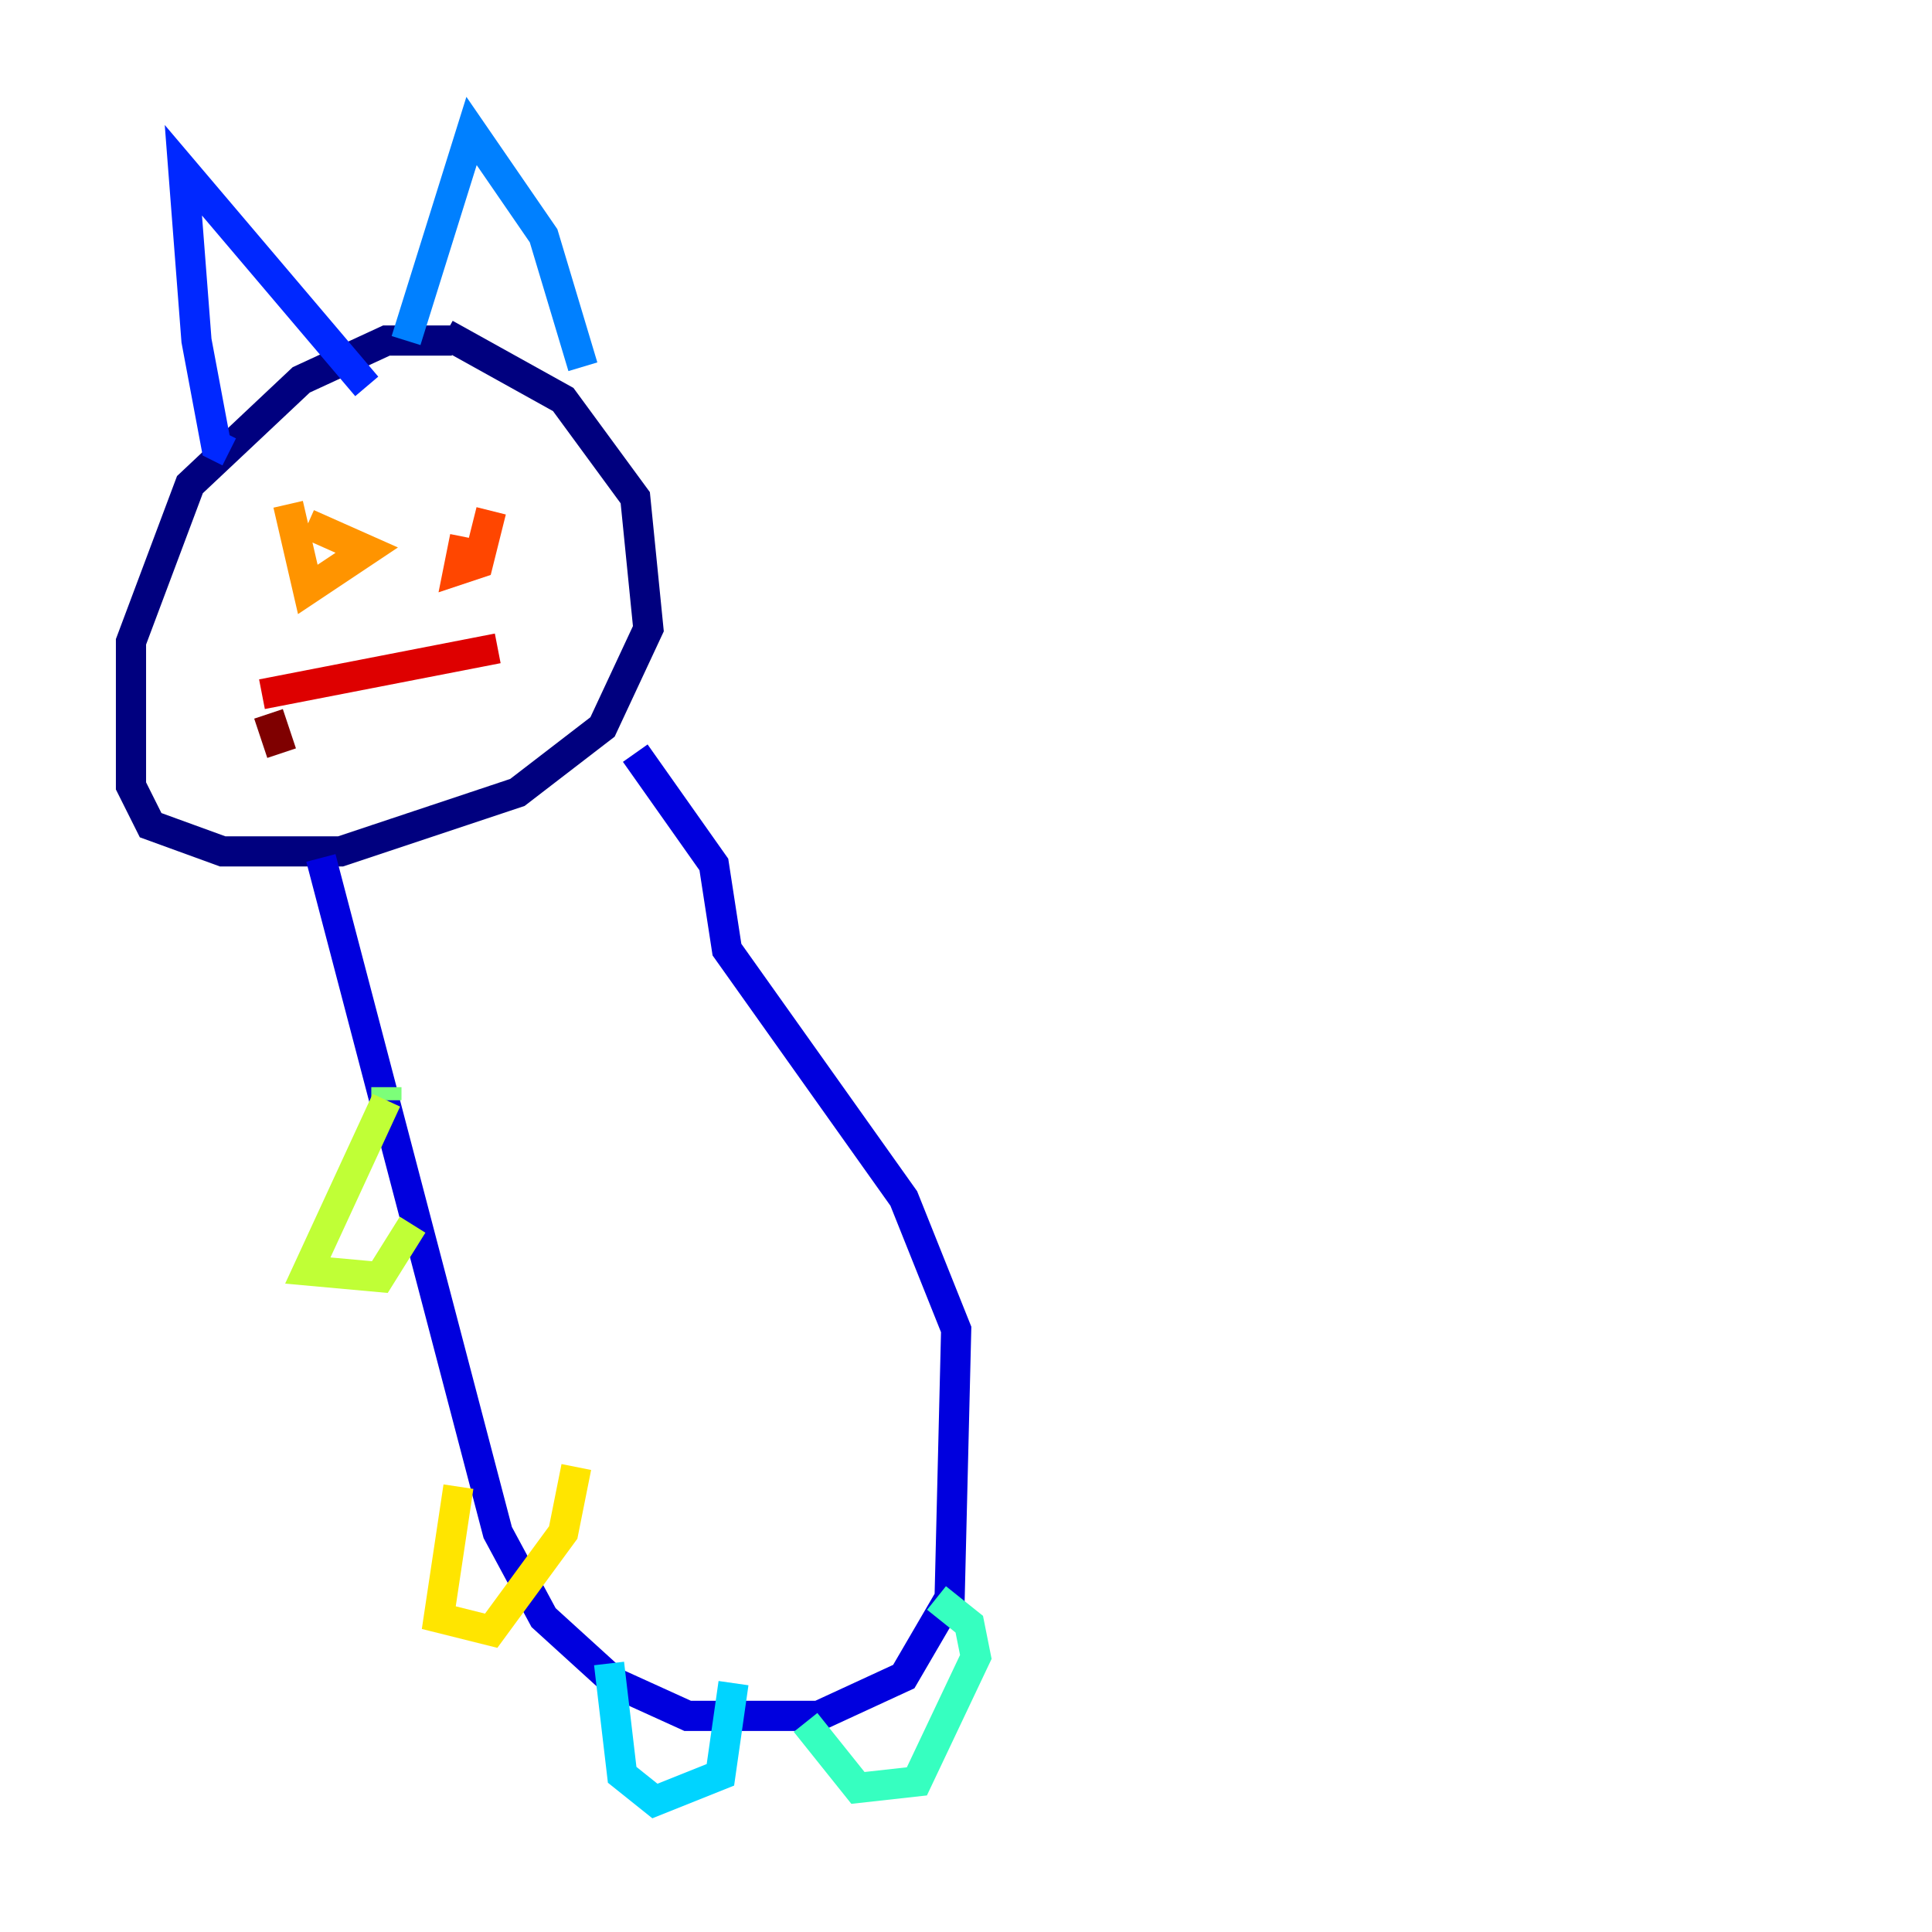 <?xml version="1.0" encoding="utf-8" ?>
<svg baseProfile="tiny" height="128" version="1.2" viewBox="0,0,128,128" width="128" xmlns="http://www.w3.org/2000/svg" xmlns:ev="http://www.w3.org/2001/xml-events" xmlns:xlink="http://www.w3.org/1999/xlink"><defs /><polyline fill="none" points="29.939,22.563 25.6,22.563 19.959,25.166 12.583,32.108 8.678,42.522 8.678,52.068 9.98,54.671 14.752,56.407 22.563,56.407 34.278,52.502 39.919,48.163 42.956,41.654 42.088,32.976 37.315,26.468 29.505,22.129" stroke="#00007f" stroke-width="2" /><polyline fill="none" points="21.261,56.841 32.976,101.532 36.014,107.173 40.786,111.512 45.559,113.681 54.237,113.681 59.878,111.078 62.915,105.871 63.349,88.081 59.878,79.403 48.163,62.915 47.295,57.275 42.088,49.898" stroke="#0000de" stroke-width="2" /><polyline fill="none" points="15.186,29.939 14.319,29.505 13.017,22.563 12.149,11.281 24.298,25.6" stroke="#0028ff" stroke-width="2" /><polyline fill="none" points="26.902,22.563 31.241,8.678 36.014,15.62 38.617,24.298" stroke="#0080ff" stroke-width="2" /><polyline fill="none" points="40.352,110.21 41.22,117.586 43.39,119.322 47.729,117.586 48.597,111.512" stroke="#00d4ff" stroke-width="2" /><polyline fill="none" points="53.37,114.115 56.841,118.454 60.746,118.02 64.651,109.776 64.217,107.607 62.047,105.871" stroke="#36ffc0" stroke-width="2" /><polyline fill="none" points="25.6,72.027 25.6,72.895" stroke="#7cff79" stroke-width="2" /><polyline fill="none" points="25.6,72.895 20.393,84.176 25.166,84.61 27.336,81.139" stroke="#c0ff36" stroke-width="2" /><polyline fill="none" points="30.373,98.495 29.071,107.173 32.542,108.041 37.315,101.532 38.183,97.193" stroke="#ffe500" stroke-width="2" /><polyline fill="none" points="19.091,33.41 20.393,39.051 24.298,36.447 20.393,34.712" stroke="#ff9400" stroke-width="2" /><polyline fill="none" points="30.807,35.58 30.373,37.749 31.675,37.315 32.542,33.844" stroke="#ff4600" stroke-width="2" /><polyline fill="none" points="17.356,45.993 32.976,42.956" stroke="#de0000" stroke-width="2" /><polyline fill="none" points="17.79,47.295 18.658,49.898" stroke="#7f0000" stroke-width="2" /></svg>